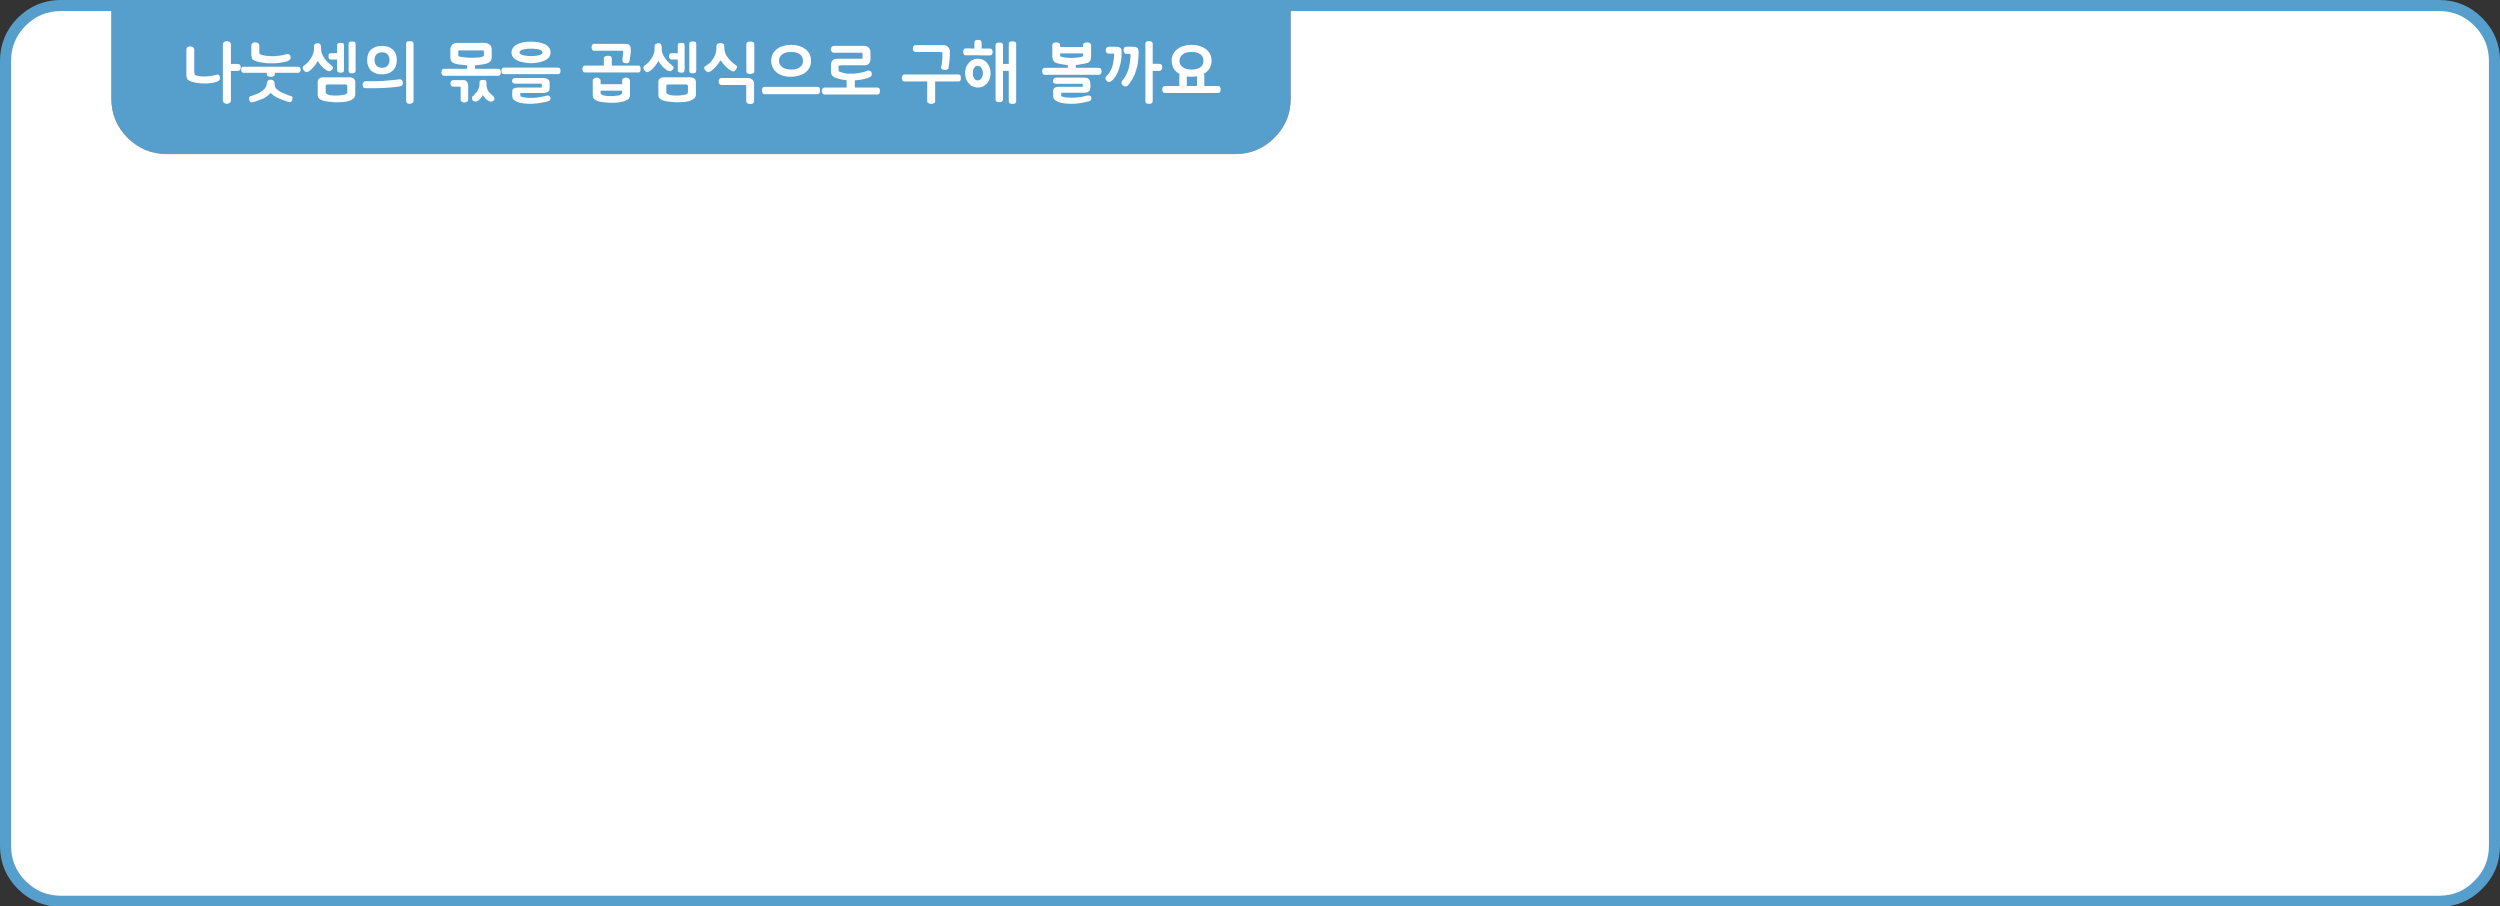
<svg xmlns="http://www.w3.org/2000/svg" version="1.1" xmlns:xlink="http://www.w3.org/1999/xlink" preserveAspectRatio="none" x="0px" y="0px" width="1128px" height="409px" viewBox="0 0 1128 409">
<rect x="0" y="0" width="1128" height="409" fill="#333333" stroke="none"/>
<defs>
<g id="Layer0_0_FILL">
<path fill="#569ECC" stroke="none" d="
M 582.35 44.5
L 582.35 2.5 50.25 2.5 50.25 44.5
Q 50.25 54.85 57.55 62.15 64.9 69.5 75.25 69.5
L 557.35 69.5
Q 567.75 69.5 575 62.15 582.35 54.9 582.35 44.5 Z"/>

<path fill="#FFFFFF" stroke="none" d="
M 1125.5 27.5
Q 1125.5 17.15 1118.15 9.8 1110.85 2.5 1100.5 2.5
L 582.35 2.5 582.35 44.5
Q 582.35 54.9 575 62.15 567.75 69.5 557.35 69.5
L 75.25 69.5
Q 64.9 69.5 57.55 62.15 50.25 54.85 50.25 44.5
L 50.25 2.5 27.5 2.5
Q 17.2 2.5 9.8 9.8 2.5 17.2 2.5 27.5
L 2.5 381.65
Q 2.5 392 9.8 399.3 17.15 406.65 27.5 406.65
L 1100.5 406.65
Q 1110.9 406.65 1118.15 399.3 1125.5 392.05 1125.5 381.65
L 1125.5 27.5 Z"/>
</g>

<g id="Layer0_1_FILL">
<path fill="#FFFFFF" stroke="none" d="
M 530.1 23.25
Q 529.65 23.8 529.3 24.45 528.95 25.15 528.8 25.9 528.65 26.6 528.65 27.45 528.65 28.1 528.75 28.75 528.9 29.35 529.15 29.95 529.35 30.55 529.7 31.1 530 31.65 530.5 32.1 530.9 32.5 531.35 32.85 531.8 33.2 532.3 33.45 532.2 33.6 532.15 33.8 532.1 34 532.1 34.2
L 532.1 38.8 525.8 38.8
Q 525.4 38.8 525.1 38.9 524.85 39.05 524.7 39.25 524.55 39.5 524.5 39.8 524.4 40.1 524.4 40.4 524.4 40.75 524.5 41 524.55 41.25 524.7 41.5 524.85 41.75 525.1 41.85 525.4 41.95 525.8 41.95
L 549.35 41.95
Q 549.85 41.95 550.1 41.85 550.4 41.75 550.5 41.5 550.65 41.25 550.7 41 550.75 40.75 550.75 40.4 550.75 40.1 550.7 39.8 550.65 39.5 550.5 39.25 550.4 39.05 550.1 38.9 549.85 38.8 549.35 38.8
L 543.4 38.8 543.4 34.2
Q 543.4 33.9 543.3 33.65 543.25 33.45 543.1 33.3 543.35 33.15 543.6 33 543.9 32.85 544.15 32.65 545.4 31.7 546 30.4 546.65 29.1 546.65 27.45 546.65 25.8 546 24.45 545.7 23.8 545.2 23.25 544.75 22.65 544.15 22.2 543.55 21.75 542.8 21.35 542.05 21 541.25 20.75 540.4 20.5 539.5 20.35 538.6 20.25 537.65 20.25 536.6 20.25 535.7 20.35 534.8 20.5 534 20.75 533.15 21 532.45 21.35 531.75 21.75 531.15 22.2 530.55 22.65 530.1 23.25
M 533.65 24.5
Q 534.35 24 535.35 23.7 536.35 23.45 537.65 23.45 538.95 23.45 539.95 23.7 540.95 24 541.65 24.5 542.35 25.1 542.7 25.8 543 26.55 543 27.45 543 29.3 541.65 30.3 540.95 30.85 539.95 31.1 538.95 31.4 537.65 31.4 536.35 31.4 535.35 31.1 534.35 30.85 533.65 30.3 532.2 29.3 532.2 27.45 532.2 26.55 532.55 25.8 532.9 25.1 533.65 24.5
M 537.1 34.6
Q 537.35 34.65 537.7 34.65 538.2 34.6 538.7 34.55 539.2 34.5 539.65 34.45 539.75 34.45 539.85 34.45 539.95 34.4 540.1 34.4
L 540.1 38.8 535.5 38.8 535.5 34.5
Q 536.05 34.6 536.55 34.6 536.8 34.6 537.1 34.6
M 499.7 24.1
Q 499.9 24.2 500.2 24.2
L 502.65 24.2
Q 502.65 24.3 502.65 24.4 502.65 24.45 502.7 24.5 502.7 24.6 502.7 24.7 502.7 24.75 502.7 24.8 502.7 24.95 502.7 25.05 502.7 25.1 502.7 25.2 502.65 25.3 502.65 25.45 502.65 25.55 502.65 25.65 502.55 26.3 502.5 26.9 502.4 27.55 502.3 28.15 502.2 28.8 502.05 29.4 501.9 30 501.7 30.6 501.5 31.1 501.2 31.65 500.95 32.15 500.65 32.6 500.35 33.1 500 33.55 499.65 34 499.25 34.35 498.8 34.8 498.8 35.35 498.8 35.65 498.9 35.9 499 36.15 499.25 36.35 499.35 36.55 499.5 36.65 499.65 36.8 499.75 36.85 499.9 36.9 500.05 36.9 500.25 36.95 500.4 36.95 500.6 36.95 500.8 36.9 500.95 36.9 501.1 36.8 501.8 36.3 502.4 35.7 503 35 503.5 34.2 504 33.35 504.35 32.5 504.75 31.6 505 30.65 505.3 29.7 505.55 28.75 505.75 27.8 505.9 26.85 505.95 25.9 506.05 25.05 506.1 24.2 506.1 23.4 506.1 22.85 506 22.4 505.9 22 505.65 21.7 505.45 21.55 505.25 21.45 505.05 21.35 504.75 21.25 504.45 21.2 504.1 21.15 503.75 21.1 503.3 21.1
L 500.2 21.1
Q 499.9 21.1 499.65 21.25 499.4 21.35 499.25 21.6 499.05 21.85 499 22.1 498.9 22.4 498.9 22.75 498.9 23.05 499 23.3 499.1 23.55 499.25 23.75 499.45 24 499.7 24.1
M 520.1 19.85
Q 520.1 19.45 519.95 19.2 519.85 18.95 519.6 18.8 519.35 18.7 519.05 18.6 518.75 18.55 518.4 18.55 518 18.55 517.75 18.6 517.45 18.7 517.25 18.8 517.05 18.95 516.9 19.2 516.8 19.45 516.8 19.85
L 516.8 45.6
Q 516.8 45.95 516.9 46.2 517.05 46.45 517.25 46.6 517.45 46.7 517.75 46.8 518 46.85 518.4 46.85 518.75 46.85 519.05 46.8 519.35 46.7 519.6 46.6 519.85 46.45 519.95 46.2 520.1 45.95 520.1 45.6
L 520.1 32 523 32
Q 523.35 32 523.65 31.85 523.9 31.75 524.1 31.5 524.25 31.25 524.35 30.95 524.45 30.7 524.45 30.35 524.45 30.05 524.35 29.75 524.25 29.5 524.1 29.25 523.75 28.8 523 28.8
L 520.1 28.8 520.1 19.85
M 508.2 21.1
Q 507.85 21.1 507.6 21.2 507.4 21.3 507.25 21.55 507.1 21.8 507.05 22.05 506.95 22.35 506.95 22.6 506.95 22.9 507 23.2 507.1 23.5 507.25 23.75 507.45 24.3 508.2 24.3
L 510.05 24.3
Q 510.1 24.75 510.1 25.15 510.1 25.3 510.1 25.35 510.1 25.4 510.1 25.5 510.1 25.55 510.1 25.65 510.1 25.7 510.1 25.75 510 26.5 509.9 27.3 509.85 28.05 509.7 28.8 509.6 29.55 509.4 30.25 509.25 31 509.05 31.65 508.75 32.4 508.45 33.05 508.15 33.75 507.85 34.35 507.5 34.95 507.1 35.5 506.7 36.05 506.25 36.55 506.15 36.75 506.1 36.9 506.05 37.05 506.05 37.25 506.05 37.65 506.2 38 506.35 38.3 506.65 38.55 507 38.8 507.3 38.9 507.65 39 508 39 508.25 39 508.45 38.9 508.65 38.85 508.8 38.6 509.45 37.95 510 37.15 510.55 36.4 511.05 35.5 511.5 34.65 511.9 33.75 512.3 32.85 512.55 31.85 512.9 30.85 513.15 29.85 513.35 28.8 513.5 27.75 513.6 26.75 513.65 25.7 513.75 24.65 513.75 23.6 513.75 23.3 513.7 23.05 513.7 22.8 513.65 22.55 513.6 22.3 513.5 22.1 513.4 21.9 513.3 21.75 513.15 21.6 512.95 21.45 512.7 21.35 512.45 21.25 512.15 21.2 511.75 21.15 511.4 21.1 510.9 21.1
L 508.2 21.1
M 490 35.1
Q 489.6 35 489 35
L 476.6 35
Q 476.25 35 475.95 35.15 475.7 35.25 475.55 35.45 475.3 35.65 475.2 35.95 475.1 36.2 475.1 36.55 475.1 37.2 475.45 37.5 475.85 37.8 476.6 37.8
L 488.4 37.8
Q 488.5 37.95 488.55 38.1 488.55 38.2 488.55 38.35
L 488.55 38.6
Q 488.55 38.8 488.55 38.95 488.5 39.05 488.4 39.15
L 477.75 39.15
Q 477.15 39.15 476.7 39.25 476.25 39.4 475.9 39.6 475.55 39.8 475.35 40.2 475.15 40.6 475.15 41.15
L 475.15 41.35
Q 475.15 41.65 475.15 41.9 475.15 42.15 475.2 42.35 475.2 42.6 475.2 42.85 475.2 43.1 475.2 43.35 475.2 43.9 475.4 44.35 475.65 44.8 476.05 45.15 476.45 45.5 476.95 45.75 477.45 46 478.1 46.2 478.7 46.35 479.35 46.5 480 46.6 480.75 46.7 481.45 46.75 482.1 46.8 482.75 46.85 483.35 46.85 484.95 46.85 486.4 46.65 487.1 46.55 487.75 46.45 488.35 46.35 488.95 46.25 490.2 46 491.35 45.7 491.85 45.6 492.15 45.2 492.3 44.95 492.4 44.75 492.45 44.5 492.45 44.3 492.45 43.75 492.1 43.4 491.95 43.25 491.7 43.15 491.45 43.1 491.15 43.1 490.95 43.1 490.8 43.1 490.6 43.1 490.35 43.15 489.9 43.3 489.4 43.4 488.85 43.5 488.35 43.65 487.85 43.7 487.3 43.8 486.8 43.9 486.15 43.95 485.55 44.05 484.85 44.05 484.2 44.1 483.45 44.1 482.9 44.1 482.3 44.05 481.75 44.05 481.15 44 479.9 43.8 478.9 43.45 478.85 43.3 478.8 43.1 478.8 42.9 478.8 42.65
L 478.8 42.5
Q 478.8 42.4 478.8 42.35 478.8 42.25 478.8 42.15 478.8 42.1 478.85 42 478.85 41.95 478.9 41.85
L 489 41.85
Q 489.35 41.85 489.65 41.85 489.9 41.8 490.2 41.75 490.4 41.7 490.65 41.6 490.9 41.5 491.15 41.35 491.3 41.25 491.45 41.05 491.6 40.9 491.75 40.65 491.85 40.4 491.9 40.1 491.95 39.8 491.95 39.45
L 492.05 39.45
Q 492.05 38.35 491.95 37.5 491.9 37.05 491.8 36.7 491.7 36.4 491.55 36.1 491.3 35.6 490.75 35.3 490.45 35.15 490 35.1
M 491.05 19.2
Q 490.9 19.15 490.7 19.15 490.55 19.1 490.4 19.1 490.15 19.1 489.9 19.2 489.6 19.25 489.3 19.35 489 19.5 488.85 19.75 488.7 20 488.7 20.35
L 488.7 21.25 478.35 21.25 478.35 20.35
Q 478.35 20.2 478.3 20.05 478.25 19.9 478.15 19.75 478.05 19.65 477.95 19.55 477.85 19.45 477.7 19.35 477.5 19.25 477.15 19.2 477 19.15 476.85 19.15 476.65 19.1 476.55 19.1 476.25 19.1 476 19.2 475.7 19.25 475.4 19.35 475.1 19.5 474.95 19.75 474.8 20 474.8 20.35
L 474.8 25.05
Q 474.8 25.9 474.95 26.5 475.1 27.1 475.4 27.45 475.65 27.85 476.05 28.15 476.4 28.4 476.85 28.5 477.7 28.75 478.55 28.9 479.35 29.05 480.15 29.15 480.6 29.25 481 29.3 481.4 29.3 481.8 29.3
L 481.8 30.6 471.45 30.6
Q 471.15 30.6 470.9 30.75 470.65 30.85 470.5 31.05 470.35 31.3 470.3 31.6 470.2 31.9 470.2 32.2 470.2 32.5 470.3 32.8 470.35 33.05 470.5 33.25 470.65 33.5 470.9 33.65 471.15 33.75 471.45 33.75
L 495.65 33.75
Q 496.05 33.75 496.3 33.65 496.55 33.5 496.75 33.25 496.85 33.05 496.95 32.8 497.05 32.5 497.05 32.2 497.05 31.9 496.95 31.6 496.85 31.3 496.75 31.05 496.4 30.6 495.65 30.6
L 485.4 30.6 485.4 29.3
Q 485.8 29.3 486.2 29.25 486.55 29.2 487 29.1 487.85 29 488.65 28.85 489.5 28.7 490.25 28.5 490.7 28.45 491.1 28.2 491.5 27.95 491.75 27.6 492.3 26.85 492.3 25.4
L 492.3 20.35
Q 492.3 20.2 492.2 20.05 492.15 19.9 492.1 19.75 491.95 19.65 491.85 19.55 491.75 19.45 491.6 19.35 491.35 19.25 491.05 19.2
M 488.7 25.3
L 488.6 25.4
Q 488.5 25.45 488.35 25.5 488 25.7 487.45 25.75 487.1 25.85 486.65 25.9 486.25 26 485.8 26 485.3 26.1 484.7 26.1 484.05 26.15 483.35 26.15 482.75 26.15 482.2 26.1 481.6 26.1 480.95 26 480.3 25.9 479.7 25.8 479.05 25.7 478.45 25.5 478.4 25.4 478.4 25.35 478.4 25.25 478.4 25.15 478.4 25.05 478.35 25 478.35 24.9 478.35 24.8
L 478.35 24.1 488.7 24.1 488.7 25.3
M 446.55 30.5
Q 446.35 29.95 446.05 29.4 445.75 28.9 445.35 28.4 445 27.95 444.55 27.6 444.1 27.25 443.6 27 443.05 26.75 442.45 26.6 441.85 26.5 441.2 26.5 440.6 26.5 440 26.6 439.4 26.75 438.9 27 438.35 27.25 437.9 27.6 437.45 27.95 437.15 28.35 436.3 29.25 435.85 30.45 435.65 31.05 435.55 31.7 435.45 32.35 435.45 33.05 435.45 33.75 435.55 34.35 435.65 34.95 435.85 35.55 436.05 36.15 436.4 36.7 436.7 37.2 437.15 37.6 437.45 38.05 437.9 38.4 438.35 38.75 438.9 39 439.4 39.25 440 39.35 440.6 39.5 441.2 39.5 441.85 39.5 442.45 39.35 443.05 39.25 443.6 39 444.1 38.75 444.55 38.35 445 38 445.35 37.55 445.75 37.15 446.05 36.65 446.35 36.1 446.55 35.55 446.75 34.95 446.85 34.35 446.95 33.75 446.95 33.05 446.95 32.35 446.85 31.7 446.75 31.1 446.55 30.5
M 442.5 30.25
Q 442.65 30.45 442.8 30.65 442.95 30.9 443.05 31.2 443.2 31.45 443.3 31.75 443.4 32.05 443.45 32.4 443.5 32.7 443.5 33.05 443.5 33.4 443.45 33.7 443.4 34 443.3 34.25 443.2 34.6 443.05 34.85 442.95 35.1 442.8 35.3 442.65 35.55 442.5 35.7 442.35 35.9 442.1 36 441.65 36.3 441.2 36.3 440.65 36.3 440.25 36.05 439.8 35.8 439.55 35.3 439.2 34.85 439.05 34.3 438.95 33.75 438.95 33.05 438.95 32.35 439.05 31.75 439.2 31.15 439.55 30.65 439.8 30.15 440.25 29.9 440.65 29.7 441.2 29.7 441.65 29.7 442.1 29.95 442.35 30.1 442.5 30.25
M 447.6 22.35
Q 447.3 21.9 446.5 21.9
L 442.9 21.9 442.9 19.35
Q 442.9 18.9 442.75 18.65 442.65 18.35 442.4 18.2 442.15 18.15 441.9 18.05 441.6 18 441.3 18 440.9 18 440.65 18.05 440.35 18.15 440.15 18.2 439.9 18.35 439.8 18.65 439.65 18.9 439.65 19.35
L 439.65 21.9
Q 439.2 21.9 438.7 21.9 438.2 21.9 437.7 21.85 436.7 21.85 435.8 21.85 435.05 21.85 434.85 22.3 434.7 22.5 434.65 22.8 434.6 23.1 434.6 23.45 434.6 23.75 434.65 24 434.7 24.25 434.85 24.5 434.95 24.75 435.2 24.85 435.45 24.95 435.8 24.95 438.45 24.95 441.1 24.95 442.45 25 443.75 25 445.05 25 446.35 25
L 446.5 25
Q 446.9 25 447.2 24.9 447.45 24.75 447.65 24.5 447.75 24.25 447.85 24 447.9 23.75 447.9 23.45 447.9 23.1 447.8 22.85 447.75 22.55 447.6 22.35
M 450.3 19.25
Q 449.95 19.3 449.7 19.4 449.45 19.5 449.35 19.8 449.2 20.05 449.2 20.4
L 449.2 44.8
Q 449.2 45.2 449.35 45.45 449.45 45.7 449.7 45.85 449.95 45.95 450.3 46.05 450.6 46.1 451 46.1 451.25 46.1 451.55 46.05 451.8 45.95 452.05 45.85 452.3 45.7 452.4 45.45 452.55 45.2 452.55 44.8
L 452.55 32 455.15 32 455.15 45.65
Q 455.15 46 455.25 46.25 455.4 46.55 455.65 46.65 455.85 46.8 456.15 46.85 456.45 46.9 456.75 46.9 457.1 46.9 457.45 46.85 457.75 46.8 458 46.65 458.25 46.55 458.35 46.25 458.5 46 458.5 45.65
L 458.5 19.85
Q 458.5 19.5 458.35 19.25 458.25 19 458 18.85 457.75 18.75 457.45 18.7 457.1 18.65 456.75 18.65 456.45 18.65 456.15 18.7 455.85 18.75 455.65 18.85 455.4 19 455.25 19.25 455.15 19.5 455.15 19.85
L 455.15 28.85 452.55 28.85 452.55 20.4
Q 452.55 20.05 452.4 19.8 452.3 19.5 452.05 19.4 451.8 19.3 451.55 19.25 451.25 19.2 451 19.2 450.6 19.2 450.3 19.25
M 406.9 35.15
Q 406.9 35.5 407 35.8 407.05 36.05 407.2 36.3 407.35 36.55 407.6 36.65 407.85 36.75 408.15 36.75
L 418.35 36.75 418.35 45.6
Q 418.35 45.95 418.5 46.2 418.6 46.45 418.9 46.55 419.2 46.7 419.55 46.8 419.85 46.85 420.25 46.85 420.8 46.85 421.4 46.55 421.7 46.45 421.85 46.2 421.95 45.95 421.95 45.6
L 421.95 36.75 432.35 36.75
Q 432.75 36.75 433 36.65 433.25 36.55 433.35 36.3 433.45 36.05 433.5 35.8 433.55 35.5 433.55 35.15 433.55 34.9 433.5 34.6 433.45 34.35 433.35 34.1 433.25 33.85 433 33.75 432.75 33.6 432.35 33.6
L 408.15 33.6
Q 407.85 33.6 407.6 33.75 407.35 33.85 407.2 34.1 407.05 34.35 407 34.6 406.9 34.9 406.9 35.15
M 428.6 23.35
L 428.6 22.95
Q 428.5 21.9 427.65 21.05 427.25 20.7 426.7 20.5 426.2 20.35 425.55 20.35
L 413.05 20.35
Q 412.75 20.35 412.55 20.5 412.3 20.6 412.2 20.8 412 21.05 411.95 21.3 411.85 21.55 411.85 21.9 411.85 22.6 412.15 22.95 412.45 23.35 413.05 23.45
L 423.85 23.45
Q 424.2 23.45 424.5 23.5 424.85 23.5 425.2 23.6 425.2 24.15 425.2 24.6 425.2 25.05 425.2 25.4 425.2 25.8 425.2 26.15 425.15 26.5 425.15 26.85 425.05 27.6 425 28.3 424.9 28.7 424.85 29.2 424.75 29.65 424.65 30.25
L 424.65 30.45
Q 424.65 30.75 424.75 30.95 424.9 31.15 425.15 31.3 425.4 31.45 425.75 31.5 426.1 31.55 426.55 31.55 426.75 31.55 426.95 31.5 427.2 31.45 427.4 31.35 427.65 31.25 427.8 31.1 427.9 30.85 428 30.6 428.05 30 428.1 29.45 428.2 28.9 428.25 28.5 428.4 27.6 428.45 26.85 428.5 26.5 428.5 26.1 428.5 25.7 428.55 25.3 428.55 24.9 428.55 24.4 428.55 23.9 428.6 23.35
M 389.1 23.8
Q 389.15 24.1 389.15 24.35 389.2 24.65 389.2 24.9
L 389.2 25.4
Q 389.2 25.7 389.15 25.95 389.15 26.25 389.1 26.5
L 377.55 26.5
Q 377 26.5 376.55 26.65 376.1 26.85 375.7 27.2 375.35 27.55 375.15 28 374.95 28.5 374.95 29.05
L 374.95 32.1
Q 374.95 32.75 375.1 33.3 375.25 33.8 375.6 34.2 376.25 34.95 377.7 35.35 378.55 35.6 379.4 35.8 380.3 36 381.15 36.05 381.4 36.1 381.6 36.15 381.8 36.15 382.05 36.15 382 36.25 382 36.3 382 36.4 382 36.5
L 382 39.5 372.05 39.5
Q 371.5 39.5 371.15 39.95 370.95 40.2 370.85 40.5 370.75 40.75 370.75 41.1 370.75 41.4 370.85 41.65 370.95 41.95 371.15 42.15 371.3 42.4 371.55 42.5 371.75 42.65 372.05 42.65
L 395.75 42.65
Q 396.1 42.65 396.35 42.5 396.65 42.4 396.8 42.15 397.05 41.7 397.05 41.1 397.05 40.75 397 40.5 396.9 40.2 396.8 39.95 396.65 39.75 396.35 39.65 396.1 39.5 395.75 39.5
L 385.7 39.5 385.7 36.25
Q 386.15 36.25 386.55 36.2 386.95 36.15 387.35 36.1 388.05 36.05 388.6 35.95 389.2 35.85 389.65 35.7 390.2 35.6 390.7 35.45 391.25 35.3 391.7 35.15 392.15 35 392.45 34.8 392.75 34.65 393 34.45 393.15 34.25 393.25 34.05 393.35 33.8 393.35 33.5 393.35 33.1 393.25 32.8 393.15 32.5 393 32.3 392.75 32.1 392.5 32 392.2 31.85 391.9 31.85 391.75 31.85 391.6 31.9 391.4 31.95 391.15 32 390.15 32.4 389 32.65 388.45 32.8 387.85 32.9 387.3 33 386.65 33.05 386 33.2 385.3 33.25 384.65 33.3 383.95 33.25 383.25 33.3 382.6 33.25 381.9 33.15 381.25 33.05 380.55 32.95 379.95 32.75 379.25 32.55 378.65 32.3 378.5 32.15 378.45 32 378.4 31.85 378.4 31.65 378.35 31.5 378.35 31.35 378.35 31.2 378.35 31
L 378.35 29.65
Q 378.55 29.6 378.75 29.55 378.95 29.55 379.1 29.5 379.3 29.5 379.45 29.5 379.7 29.45 379.95 29.45
L 390.1 29.45
Q 390.65 29.45 391.1 29.3 391.55 29.15 391.95 28.8 392.3 28.45 392.5 28 392.75 27.6 392.75 27
L 392.75 23.4
Q 392.75 23.1 392.7 22.85 392.65 22.6 392.55 22.35 392.45 22.15 392.3 21.9 392.15 21.7 391.9 21.5 391.8 21.3 391.55 21.15 391.35 21.05 391.1 20.95 390.85 20.8 390.6 20.75 390.35 20.7 390.1 20.7
L 376.35 20.7
Q 375.65 20.7 375.3 21.15 375.05 21.4 374.95 21.7 374.85 22 374.85 22.3 374.85 22.6 374.95 22.85 375.05 23.1 375.3 23.35 375.65 23.8 376.35 23.8
L 389.1 23.8
M 368.7 42.5
Q 369.5 42.5 369.8 41.95 369.85 41.7 369.95 41.45 370 41.15 370 40.85 370 40.5 369.95 40.25 369.85 39.95 369.8 39.65 369.65 39.45 369.4 39.3 369.1 39.2 368.7 39.2
L 345.05 39.2
Q 344.7 39.2 344.45 39.3 344.2 39.45 344.05 39.65 343.8 40.2 343.8 40.85 343.8 41.15 343.85 41.45 343.9 41.7 344.05 41.95 344.3 42.5 345.05 42.5
L 368.7 42.5
M 365.3 24.45
Q 365 23.8 364.5 23.25 364.05 22.65 363.45 22.2 362.85 21.75 362.1 21.35 361.35 21 360.55 20.75 359.7 20.5 358.8 20.35 357.9 20.25 356.95 20.25 355.9 20.25 355 20.35 354.1 20.5 353.3 20.75 352.45 21 351.75 21.35 351.05 21.75 350.45 22.2 349.85 22.65 349.4 23.25 348.95 23.8 348.6 24.45 348.25 25.15 348.1 25.9 347.95 26.6 347.95 27.45 347.95 28.1 348.05 28.75 348.2 29.35 348.45 29.95 348.65 30.55 349 31.1 349.3 31.65 349.8 32.1 350.25 32.55 350.8 33 351.35 33.4 352 33.65 352.65 34 353.3 34.2 354 34.4 354.75 34.5 355.05 34.5 355.3 34.55 355.6 34.6 355.85 34.6 356.1 34.6 356.4 34.6 356.65 34.65 357 34.65 357.5 34.6 358 34.55 358.5 34.5 358.95 34.45 359.35 34.4 359.8 34.3 360.2 34.2 360.65 34.05 361 33.95 361.35 33.8 361.7 33.65 362.05 33.5 362.35 33.35 362.75 33.15 363.1 32.9 363.45 32.65 364.7 31.7 365.3 30.4 365.95 29.1 365.95 27.45 365.95 25.8 365.3 24.45
M 354.65 23.7
Q 355.65 23.45 356.95 23.45 358.25 23.45 359.25 23.7 360.25 24 360.95 24.5 361.65 25.1 362 25.8 362.3 26.55 362.3 27.45 362.3 29.3 360.95 30.3 360.25 30.85 359.25 31.1 358.25 31.4 356.95 31.4 355.65 31.4 354.65 31.1 353.65 30.85 352.95 30.3 351.5 29.3 351.5 27.45 351.5 26.55 351.85 25.8 352.2 25.1 352.95 24.5 353.65 24 354.65 23.7
M 338.5 35.4
Q 338 35.2 337.4 35.2
L 325.6 35.2
Q 325.25 35.2 325 35.3 324.8 35.45 324.6 35.65 324.25 36.1 324.25 36.8 324.25 37.1 324.35 37.35 324.45 37.6 324.6 37.85 324.8 38.1 325 38.2 325.25 38.35 325.6 38.35
L 335.15 38.35
Q 335.55 38.35 335.95 38.35 336.35 38.4 336.7 38.45
L 336.7 45.65
Q 336.7 45.95 336.85 46.2 337 46.45 337.3 46.65 337.55 46.8 337.85 46.85 338.15 46.95 338.5 46.95 338.65 46.95 338.8 46.95 338.95 46.95 339.1 46.9 339.35 46.8 339.75 46.65 339.85 46.55 339.95 46.45 340.05 46.35 340.15 46.2 340.2 46.1 340.25 45.95 340.25 45.8 340.25 45.65
L 340.25 37.85
Q 340.25 37.25 340.05 36.75 339.85 36.25 339.45 35.9 339 35.55 338.5 35.4
M 340.35 20.1
Q 340.35 19.7 340.2 19.4 340.05 19.15 339.75 19 339.45 18.85 339.15 18.8 338.85 18.75 338.5 18.75 337.75 18.75 337.25 19 337 19.15 336.9 19.4 336.75 19.7 336.75 20.1
L 336.75 32.1
Q 336.75 32.5 336.9 32.75 337 33 337.25 33.1 337.75 33.4 338.5 33.4 338.85 33.4 339.15 33.3 339.45 33.25 339.75 33.1 340.05 33 340.2 32.75 340.35 32.5 340.35 32.1
L 340.35 20.1
M 326.8 21.4
Q 326.8 21.05 326.8 20.8 326.75 20.55 326.65 20.35 326.6 20.15 326.55 20 326.45 19.85 326.35 19.75 326.2 19.65 326 19.6 325.8 19.5 325.6 19.5 325.35 19.45 325.1 19.45 324.95 19.45 324.8 19.5 324.65 19.5 324.5 19.5 324.3 19.55 324.15 19.6 324 19.65 323.9 19.7 323.8 19.8 323.65 19.85 323.5 19.95 323.45 20.1 323.35 20.2 323.3 20.35 323.25 20.5 323.25 20.7
L 323.25 22
Q 323.2 22.55 323.1 23.1 323.05 23.65 322.9 24.15 322.7 24.7 322.45 25.25 322.2 25.75 321.9 26.25 321.6 26.8 321.25 27.25 320.9 27.7 320.5 28.15 320.05 28.6 319.55 28.95 319.1 29.35 318.55 29.65
L 318.4 29.7
Q 318.2 29.8 318.05 29.9 317.95 30 317.9 30.1 317.8 30.2 317.75 30.35 317.75 30.45 317.75 30.6 317.75 30.95 317.9 31.3 318 31.5 318.15 31.65 318.25 31.8 318.45 31.95 318.55 32.05 318.7 32.2 318.85 32.3 319 32.35 319.3 32.55 319.65 32.55 319.7 32.55 319.8 32.55 319.9 32.5 320 32.45 320.1 32.45 320.15 32.4 320.25 32.4 320.3 32.3
L 320.35 32.3
Q 321.05 31.9 321.7 31.35 322.4 30.8 323 30.05 323.55 29.4 324.1 28.65 324.65 27.95 325.15 27.2 325.6 27.95 326.2 28.65 326.75 29.3 327.35 29.95 328 30.6 328.7 31.15 329.45 31.7 330.3 32.15 330.4 32.2 330.5 32.2 330.6 32.25 330.75 32.25 330.9 32.25 331.05 32.2 331.25 32.15 331.4 32.05 331.65 31.85 331.95 31.5 332.05 31.35 332.2 31.2 332.3 31 332.35 30.85 332.45 30.65 332.5 30.5 332.55 30.3 332.55 30.1 332.55 29.95 332.5 29.85 332.45 29.75 332.35 29.7 332.3 29.65 332.15 29.55 332 29.45 331.8 29.25 331.4 29 331 28.65 330.55 28.3 330.15 27.9 329.7 27.55 329.3 27.1 328.9 26.7 328.6 26.25 328.2 25.75 327.9 25.3 327.6 24.8 327.35 24.25 327.15 23.75 327 23.2 326.9 22.65 326.85 22.15
L 326.85 22.05
Q 326.85 21.7 326.8 21.4
M 297.75 35.45
Q 297.35 35.75 297.2 36.15 297.05 36.6 297.05 37.15
L 297.05 42.65
Q 297.05 43.25 297.2 43.7 297.35 44.2 297.75 44.5 298.05 44.8 298.55 45.05 299 45.3 299.65 45.45 299.85 45.5 300.35 45.65 300.65 45.7 301 45.75 301.35 45.8 301.8 45.85 302.2 45.9 302.65 45.95 303.1 46 303.65 46.05 304.15 46.1 304.7 46.15 305.25 46.15 305.85 46.15 306.9 46.15 308.35 46.05 309 46 309.7 45.9 310.35 45.75 311 45.6 311.6 45.4 312.15 45.15 312.65 44.85 313.1 44.5 313.55 44.15 313.75 43.7 314 43.25 314 42.65
L 314 37.15
Q 314 36.6 313.8 36.15 313.65 35.75 313.3 35.45 312.95 35.15 312.5 35.05 312 34.9 311.45 34.9
L 299.55 34.9
Q 298.35 34.9 297.75 35.45
M 300.9 38.25
Q 301 38.2 301.15 38.15 301.3 38.1 301.55 38.1
L 309.45 38.1
Q 309.65 38.1 309.8 38.15 310 38.2 310.1 38.25 310.25 38.35 310.3 38.5 310.4 38.65 310.4 38.85
L 310.4 41.7
Q 310.4 41.85 310.3 42 310.2 42.15 310.05 42.3 309.8 42.4 309.7 42.5 309.5 42.6 309.45 42.65 309.15 42.7 308.85 42.75 308.55 42.85 308.2 42.9 307.95 42.95 307.6 42.95 307.25 43 306.9 43.05 306.45 43.1 306.1 43.1 305.7 43.1 305.3 43.1 305 43.1 304.65 43.1 304.3 43.1 303.95 43.1 303.55 43.05 303.15 43 302.8 42.95 302.4 42.9 302.05 42.8 301.75 42.7 301.45 42.6 301.2 42.45 300.95 42.3 300.8 42.1 300.65 41.95 300.65 41.7
L 300.65 38.85
Q 300.65 38.65 300.7 38.5 300.75 38.35 300.9 38.25
M 297.5 19.55
Q 297.3 19.5 297 19.5 296.7 19.5 296.45 19.6 296.15 19.7 295.9 19.8 295.65 20 295.5 20.25 295.35 20.5 295.35 20.85
L 295.35 22.2
Q 295.35 22.65 295.3 23.1 295.2 23.6 295.05 24.1 294.85 24.55 294.65 25.05 294.4 25.55 294.15 26.05 293.85 26.55 293.45 27.05 293.1 27.55 292.7 28 291.85 29 290.7 29.7 290.5 29.9 290.35 30.15 290.25 30.35 290.3 30.6 290.3 30.75 290.35 30.95 290.4 31.1 290.5 31.3 290.6 31.5 290.7 31.65 290.8 31.8 290.9 31.95 291.05 32.1 291.2 32.2 291.35 32.3 291.5 32.4 291.65 32.45 291.75 32.5 291.85 32.55 291.95 32.55 292.25 32.55 292.6 32.4 293 32.25 293.4 31.95 294.1 31.4 294.85 30.6 295.2 30.2 295.55 29.8 295.9 29.35 296.2 28.9 296.5 28.55 296.7 28.15 296.9 27.75 297.05 27.45 297.6 28.5 298.65 29.7 299.65 30.9 301.2 31.85 301.55 31.95 301.7 32 301.8 32.05 301.9 32.1 302 32.15 302.1 32.15 302.25 32.15 302.45 32.1 302.6 32.05 302.8 32 303 31.95 303.1 31.8 303.25 31.7 303.35 31.55 303.45 31.45 303.55 31.35 303.65 31.2 303.75 31.05 303.85 30.95 303.9 30.8 303.95 30.7 303.95 30.6 303.95 30.35 303.9 30.2 303.8 30.05 303.65 29.9 303.5 29.8 303.35 29.65 303.2 29.5 303 29.25 302.5 28.95 302.1 28.55 301.65 28.2 301.25 27.75 300.85 27.35 300.5 26.9 300.15 26.45 299.85 25.95 299.3 25.05 298.95 24.1 298.75 23.6 298.65 23.2 298.6 22.75 298.6 22.35 298.55 22 298.55 21.7 298.55 21.4 298.55 21.15 298.5 20.65 298.35 20.25 298.2 19.85 297.9 19.7 297.75 19.6 297.5 19.55
M 312.6 18.75
Q 312.25 18.75 311.95 18.75 311.65 18.8 311.45 18.9 311.2 19 311.1 19.3 311 19.55 311 19.95
L 311 31.85
Q 311 32.55 311.45 32.85 311.65 32.95 311.95 33.05 312.25 33.1 312.6 33.1 312.9 33.1 313.15 33.05 313.45 32.95 313.7 32.85 314.15 32.55 314.15 31.85
L 314.15 19.95
Q 314.15 19.55 314.05 19.3 313.9 19 313.7 18.9 313.45 18.8 313.15 18.75 312.9 18.75 312.6 18.75
M 305.8 20.7
L 305.8 24 303.15 24
Q 302.35 24 302.15 24.35 302 24.5 301.95 24.8 301.9 25.05 301.9 25.4 301.9 25.7 301.95 25.95 302 26.2 302.15 26.4 302.35 26.85 303.15 26.85
L 305.8 26.85 305.8 31.55
Q 305.8 31.95 305.9 32.2 306.05 32.45 306.3 32.55 306.55 32.7 306.85 32.75 307.15 32.8 307.45 32.8 307.8 32.8 308.1 32.75 308.35 32.7 308.55 32.55 308.7 32.45 308.8 32.2 308.9 31.95 308.9 31.55
L 308.9 20.7
Q 308.9 19.7 308.55 19.5 308.15 19.35 307.45 19.35 307.15 19.35 306.85 19.35 306.55 19.4 306.3 19.5 306.05 19.6 305.9 19.9 305.8 20.2 305.8 20.7
M 284.25 36.3
Q 284.25 36.15 284.2 36.05 284.15 35.9 284.05 35.8 283.95 35.7 283.8 35.6 283.7 35.5 283.65 35.35 283.5 35.3 283.35 35.2 283.2 35.15 283 35.1 282.8 35.05 282.65 35.05 282.5 35 282.45 35 282.1 35 281.85 35.1 281.55 35.2 281.3 35.35 281 35.55 280.85 35.8 280.7 36 280.7 36.3
L 280.7 38 271 38 271 36.3
Q 271 36.15 270.95 36.05 270.9 35.9 270.8 35.8 270.75 35.7 270.6 35.6 270.45 35.5 270.3 35.35 270.15 35.3 270.05 35.2 269.9 35.15 269.75 35.1 269.45 35 269.15 35 268.85 35 268.6 35.1 268.3 35.2 268.05 35.35 267.7 35.55 267.6 35.8 267.45 36 267.45 36.3
L 267.45 42.95
Q 267.45 43.5 267.6 43.95 267.75 44.4 268.1 44.7 268.45 45 268.9 45.25 269.4 45.5 270 45.7 270.05 45.7 270.25 45.75 270.45 45.8 270.75 45.9 271 45.95 271.35 46 271.7 46.05 272.2 46.1 272.9 46.2 273.95 46.3 274.45 46.35 275 46.35 275.55 46.4 276.2 46.4 276.8 46.4 277.5 46.35 278.15 46.3 278.85 46.25 279.5 46.15 280.2 46 280.9 45.9 281.55 45.7
L 281.6 45.7
Q 282.8 45.3 283.5 44.7 283.85 44.4 284.05 43.95 284.25 43.55 284.25 42.95
L 284.25 36.3
M 271 41.9
L 271 40.9 280.7 40.9 280.7 41.9
Q 280.7 42.3 280.35 42.5 280.15 42.65 280 42.75 279.85 42.85 279.75 42.9 279.45 43 279.15 43.05 278.85 43.1 278.55 43.15 278.2 43.2 277.85 43.2 277.5 43.25 277.15 43.3 276.75 43.3 276.35 43.35 275.95 43.35 275.5 43.35 275.2 43.35 274.9 43.35 274.6 43.35 274.2 43.35 273.85 43.3 273.45 43.25 273.05 43.2 272.65 43.1 272.35 43.05 272.05 42.95 271.75 42.8 271.5 42.65 271.25 42.55 271.1 42.35 271 42.15 271 41.9
M 289 30.55
Q 288.95 30.3 288.85 30.05 288.7 29.8 288.5 29.7 288.25 29.6 287.9 29.6
L 276.05 29.6 276.05 26.35
Q 276.05 26.05 275.9 25.8 275.75 25.55 275.5 25.4 274.95 25.15 274.35 25.15 273.6 25.15 273.05 25.4 272.75 25.55 272.6 25.8 272.45 26.05 272.45 26.35
L 272.45 29.6 263.9 29.6
Q 263.65 29.6 263.45 29.7 263.2 29.8 263.1 30.05 262.9 30.3 262.85 30.55 262.75 30.85 262.8 31.15 262.75 31.45 262.85 31.75 262.9 32 263.1 32.25 263.2 32.5 263.45 32.6 263.65 32.7 263.9 32.7
L 287.9 32.7
Q 288.25 32.7 288.5 32.6 288.7 32.5 288.85 32.25 288.95 32 289 31.75 289.05 31.45 289.05 31.15 289.05 30.85 289 30.55
M 284.6 22.2
Q 284.6 21.6 284.45 21.15 284.35 20.7 284.1 20.4 283.85 20.1 283.45 19.95 283 19.8 282.35 19.8
L 267.95 19.8
Q 267.7 19.85 267.5 19.95 267.35 20.05 267.2 20.25 266.9 20.7 266.9 21.35 266.9 22 267.2 22.4 267.35 22.65 267.5 22.75 267.7 22.85 267.95 22.9
L 281.1 22.9
Q 281.15 23 281.15 23.15 281.2 23.3 281.2 23.45 281.2 23.9 281.15 24.35 281.1 24.8 281.05 25.25 280.85 26.15 280.85 27.2 280.85 27.9 281.3 28.2 281.7 28.55 282.55 28.55 282.85 28.55 283.1 28.5 283.35 28.45 283.55 28.35 283.7 28.25 283.85 28.05 283.95 27.85 284.05 27.5 284.1 27 284.2 26.6 284.25 26.15 284.3 25.75 284.35 25.4 284.4 25.1 284.45 24.8 284.5 24.45 284.5 24.2 284.55 23.9 284.55 23.6 284.6 23.35 284.6 23.1 284.6 22.8 284.6 22.5 284.6 22.2
M 247.8 36.45
Q 247.55 36 247.15 35.7 246.7 35.45 246.25 35.3 245.75 35.2 245.2 35.2
L 232.55 35.2
Q 231.8 35.2 231.4 35.55 231.05 35.9 231.05 36.55 231.05 36.9 231.15 37.1 231.25 37.35 231.5 37.5 231.85 37.75 232.55 37.75
L 244.35 37.75
Q 244.4 37.95 244.45 38.1 244.45 38.2 244.45 38.3 244.5 38.4 244.5 38.5
L 244.5 38.75
Q 244.5 38.9 244.45 38.95 244.45 39.05 244.45 39.15 244.4 39.4 244.35 39.5
L 233.7 39.5
Q 233.15 39.5 232.7 39.6 232.2 39.7 231.85 39.85 231.5 40.05 231.3 40.4 231.1 40.8 231.1 41.35
L 231.1 43.4 231.15 43.4
Q 231.15 43.95 231.35 44.4 231.55 44.8 231.95 45.15 232.4 45.5 232.9 45.75 233.4 46 234 46.2 234.6 46.35 235.25 46.5 235.9 46.6 236.65 46.7 237.3 46.75 237.95 46.8 238.55 46.85 239.1 46.85 239.95 46.85 240.7 46.8 241.5 46.75 242.2 46.65 242.95 46.55 243.6 46.45 244.25 46.35 244.85 46.25 245.95 46 246.65 45.9 246.95 45.8 247.15 45.75
L 247.3 45.7
Q 247.55 45.65 247.75 45.55 247.95 45.4 248.1 45.25 248.25 45 248.35 44.8 248.4 44.6 248.4 44.4 248.4 43.85 248.05 43.5 247.9 43.3 247.65 43.2 247.4 43.1 247.15 43.1 246.95 43.1 246.7 43.15 246.5 43.2 246.3 43.25
L 246.15 43.25
Q 246 43.3 245.75 43.4 245.45 43.45 245.1 43.5 244.75 43.6 244.3 43.7 243.8 43.8 243.25 43.85 242.7 43.95 242.1 44.05 241.45 44.1 240.8 44.15 240.15 44.15 239.45 44.15 238.9 44.15 238.3 44.15 237.75 44.1 237.15 44.05 236.55 44 235.95 43.85 235.4 43.7 234.85 43.5 234.85 43.4 234.85 43.35 234.85 43.25 234.85 43.2 234.8 43.05 234.75 42.95 234.75 42.85 234.75 42.75
L 234.75 42.6
Q 234.75 42.4 234.75 42.25 234.8 42.1 234.85 41.95
L 245.2 41.95
Q 245.75 41.95 246.25 41.85 246.7 41.7 247.15 41.5 247.55 41.25 247.8 40.8 248 40.4 248 39.7
L 248 37.55
Q 248 36.9 247.8 36.45
M 252.65 30.9
Q 252.5 30.7 252.25 30.6 252 30.5 251.6 30.5
L 227.45 30.5
Q 226.75 30.5 226.45 30.9 226.3 31.1 226.25 31.35 226.2 31.6 226.2 31.95 226.2 32.55 226.45 33 226.75 33.45 227.45 33.45
L 251.6 33.45
Q 252 33.45 252.25 33.35 252.5 33.25 252.65 33 252.75 32.8 252.85 32.5 252.9 32.25 252.9 31.95 252.9 31.6 252.85 31.35 252.75 31.1 252.65 30.9
M 244.75 19.55
Q 244.05 19.3 243.2 19.1 242.4 18.95 241.5 18.9 240.6 18.8 239.6 18.8 238.55 18.8 237.65 18.9 236.75 18.95 235.95 19.1 235.15 19.3 234.45 19.55 233.8 19.75 233.2 20.05 232.6 20.35 232.2 20.75 231.75 21.15 231.45 21.6 230.8 22.5 230.8 23.65 230.8 24.25 230.95 24.75 231.1 25.25 231.45 25.7 231.75 26.15 232.2 26.5 232.65 26.9 233.25 27.2 233.8 27.5 234.5 27.75 235.25 27.95 236.05 28.1 236.85 28.3 237.75 28.4 238.7 28.5 239.7 28.55 241.7 28.45 243.35 28.1 244.1 27.95 244.8 27.7 245.45 27.45 246.1 27.15 246.6 26.85 247.05 26.5 247.5 26.15 247.8 25.7 248.1 25.25 248.25 24.75 248.4 24.25 248.4 23.65 248.4 23.05 248.25 22.55 248.1 22 247.8 21.6 247.5 21.15 247.05 20.75 246.6 20.35 246.05 20.05 245.45 19.75 244.75 19.55
M 244.8 23.65
Q 244.8 24.05 244.45 24.35 244.1 24.65 243.45 24.85 242.75 25.05 241.75 25.15 240.8 25.3 239.6 25.3 238.4 25.3 237.45 25.15 236.5 25.05 235.85 24.85 235.1 24.65 234.75 24.35 234.4 24.05 234.4 23.65 234.4 23.25 234.75 22.95 235.1 22.6 235.85 22.4 236.5 22.2 237.45 22.1 238.4 21.95 239.6 21.95 240.8 21.95 241.75 22.1 242.75 22.2 243.45 22.4 244.1 22.6 244.45 22.95 244.8 23.25 244.8 23.65
M 203.55 36.55
Q 203.4 36.75 203.3 37.05 203.25 37.35 203.25 37.7 203.25 38.05 203.35 38.3 203.4 38.55 203.6 38.75 203.95 39.1 204.75 39.1
L 207.8 39.1
Q 207.85 39.25 207.85 39.35 207.85 39.5 207.85 39.6 207.85 39.75 207.85 39.9 207.85 40.05 207.85 40.15
L 207.85 45
Q 207.85 45.3 208 45.55 208.15 45.75 208.45 45.95 208.7 46.1 208.95 46.2 209.2 46.25 209.45 46.25 209.75 46.25 210.05 46.2 210.4 46.1 210.7 45.95 210.95 45.75 211.1 45.55 211.25 45.3 211.25 45
L 211.25 38.75
Q 211.25 37.7 210.7 36.9 210.4 36.55 210 36.3 209.55 36.15 209.05 36.15
L 204.55 36.15
Q 204.2 36.15 204 36.25 203.75 36.35 203.55 36.55
M 216.85 36.25
Q 216.6 36.35 216.45 36.6 216.35 36.85 216.35 37.25
L 216.35 38.15
Q 216.3 38.6 216.25 39 216.15 39.4 216.05 39.7 215.9 40.05 215.75 40.35 215.6 40.65 215.45 40.95 215.3 41.25 215.1 41.5 214.9 41.75 214.65 42 214.4 42.3 214.15 42.55 213.95 42.8 213.7 43.1 213.3 43.25 213.15 43.6 212.95 43.9 212.95 44.4 212.95 44.75 213.1 45 213.25 45.3 213.5 45.5 213.75 45.65 214.05 45.75 214.3 45.85 214.65 45.85 215 45.8 215.3 45.65 215.6 45.5 215.9 45.3 216.15 45.05 216.4 44.8 216.65 44.55 216.85 44.35 217.1 44.05 217.3 43.8 217.45 43.55 217.6 43.35 217.7 43.1 217.8 43 217.85 42.85 217.9 42.85 218 43.05 218.15 43.3 218.3 43.55 218.55 43.8 218.7 44.05 218.9 44.3 219.1 44.5 219.3 44.7 219.55 44.9 219.8 45.1 220.1 45.3 220.35 45.45 220.55 45.6 220.85 45.7 221.1 45.8 221.4 45.85 221.5 45.85 221.65 45.85 221.75 45.85 221.95 45.85 222.05 45.8 222.2 45.7 222.35 45.7 222.5 45.6 222.6 45.5 222.7 45.4 222.8 45.35 222.9 45.2 222.95 45.05 223 44.85 223.05 44.7 223.05 44.5 223.05 44.25 223 44.05 222.9 43.8 222.75 43.65 222.65 43.4 222.45 43.25 222.25 43.05 222 42.9 221.8 42.7 221.6 42.5 221.4 42.3 221.15 42.1 220.95 41.9 220.7 41.65 220.55 41.45 220.35 41.15 219.95 40.55 219.75 39.75 219.6 39.35 219.55 39 219.5 38.6 219.5 38.2
L 219.5 37.25
Q 219.5 36.85 219.4 36.6 219.3 36.35 219.1 36.25 218.85 36.15 218.55 36.1 218.25 36.05 217.9 36.05 217.6 36.05 217.35 36.1 217.1 36.15 216.85 36.25
M 206.05 19.35
Q 205.7 19.35 205.45 19.4 205.15 19.5 204.9 19.6 204.65 19.7 204.45 19.85 204.25 20 204.1 20.15 203.7 20.6 203.5 21.05 203.35 21.3 203.25 21.55 203.2 21.8 203.2 22.1
L 203.2 25.75
Q 203.2 26.4 203.35 26.9 203.45 27.4 203.7 27.7 203.95 28.05 204.45 28.35 204.9 28.6 205.65 28.8 206.1 28.9 206.8 29.05 207.5 29.15 208.45 29.25 209.5 29.4 210.75 29.45
L 210.75 31.05 200.4 31.05
Q 200.05 31.05 199.8 31.2 199.6 31.3 199.45 31.5 199.3 31.75 199.25 32.05 199.15 32.35 199.15 32.65 199.15 32.95 199.25 33.25 199.3 33.5 199.45 33.75 199.6 34 199.8 34.1 200.05 34.2 200.4 34.2
L 224.65 34.2
Q 225.05 34.2 225.3 34.1 225.55 34 225.7 33.75 226 33.25 226 32.65 226 32.35 225.9 32.05 225.85 31.75 225.7 31.5 225.55 31.3 225.3 31.2 225.05 31.05 224.65 31.05
L 214.35 31.05 214.35 29.4
Q 214.75 29.4 215.15 29.4 215.55 29.35 216 29.3 217.75 29.15 219.5 28.7 220.55 28.4 221.2 27.7 221.55 27.4 221.7 26.9 221.85 26.4 221.85 25.75
L 221.85 22.1
Q 221.85 21.8 221.75 21.5 221.7 21.2 221.6 20.95 221.45 20.7 221.3 20.5 221.1 20.3 220.85 20.1 220.6 19.95 220.3 19.8 220.05 19.65 219.75 19.55 219.45 19.45 219.15 19.4 218.85 19.35 218.55 19.35
L 206.05 19.35
M 206.8 22.85
Q 207 22.8 207.3 22.75 207.45 22.75 207.6 22.75 207.75 22.75 207.85 22.75
L 218.2 22.75
Q 218.25 23 218.3 23.25 218.35 23.5 218.35 23.75
L 218.35 25.15
Q 218.15 25.35 217.9 25.5 217.7 25.6 217.4 25.65 216.8 25.85 216.15 25.95 215.35 26 214.55 26 214.15 26.05 213.7 26.05 213.3 26.05 212.85 26.05 212.35 26.05 211.85 26.05 211.35 26.05 210.85 26 210.3 25.95 209.85 25.9 209.35 25.9 208.9 25.8 207.9 25.7 207.4 25.55 207.05 25.45 206.9 25.4 206.8 25.3 206.8 25.15
L 206.8 22.85
M 176.9 36.15
Q 176.15 36.25 175.4 36.3 174.65 36.4 173.95 36.4 173.2 36.5 172.5 36.55 171.75 36.6 170.95 36.6 170.2 36.65 169.35 36.65 168.55 36.65 167.75 36.65
L 164.95 36.65
Q 164.55 36.7 164.3 36.85 164.05 37 163.9 37.2 163.75 37.4 163.7 37.65 163.6 37.9 163.6 38.2 163.6 38.55 163.7 38.8 163.75 39.05 163.9 39.3 164.05 39.55 164.3 39.65 164.55 39.8 164.95 39.8
L 167.75 39.8
Q 168.65 39.8 169.5 39.8 170.35 39.8 171.15 39.75 171.95 39.75 172.75 39.7 173.55 39.65 174.35 39.6 175.1 39.55 175.9 39.5 176.7 39.45 177.45 39.35 178.2 39.3 178.95 39.2 179.75 39.1 180.5 38.95 181.3 38.8 181.6 38.2 181.7 37.95 181.75 37.7 181.75 37.4 181.7 37.1
L 181.75 37.15
Q 181.65 36.5 181.2 36.05 180.95 35.85 180.65 35.8 180.35 35.75 180.05 35.8 179.2 35.9 178.45 36 177.65 36.1 176.9 36.15
M 169.6 21.1
Q 168.35 21.55 167.4 22.4 165.65 24.1 165.65 27.15 165.65 30.1 167.4 31.85 168.35 32.7 169.6 33.15 170.8 33.55 172.4 33.55 175.45 33.55 177.25 31.85 179.05 30.1 179.05 27.15 179.05 24.1 177.25 22.4 175.45 20.7 172.4 20.7 170.8 20.7 169.6 21.1
M 169.9 24.5
Q 170.35 24.1 170.95 23.85 171.6 23.6 172.45 23.6 173.95 23.6 174.85 24.5 175.3 25 175.5 25.65 175.75 26.3 175.75 27.15 175.75 27.95 175.5 28.55 175.3 29.2 174.85 29.65 174.4 30.15 173.8 30.35 173.2 30.6 172.45 30.6 171.6 30.6 170.95 30.35 170.35 30.15 169.9 29.65 169 28.75 169 27.15 169 25.45 169.9 24.5
M 186.6 19.8
Q 186.6 19.6 186.55 19.45 186.5 19.3 186.45 19.15 186.35 19.05 186.25 18.95 186.15 18.85 186.05 18.75 185.85 18.7 185.7 18.65 185.55 18.65 185.4 18.6 185.25 18.6 185.1 18.6 184.95 18.6 184.75 18.6 184.4 18.6 184.1 18.65 183.8 18.65 183.6 18.75 183.45 18.9 183.35 19.15 183.25 19.4 183.25 19.8
L 183.25 45.3
Q 183.25 45.7 183.35 46 183.45 46.3 183.65 46.5 184.05 46.85 184.8 46.85 185.1 46.85 185.4 46.75 185.7 46.65 186.05 46.5 186.3 46.3 186.45 46 186.6 45.7 186.6 45.3
L 186.6 19.8
M 158.8 35.05
Q 158.3 34.9 157.75 34.9
L 145.85 34.9
Q 144.65 34.9 144.05 35.45 143.65 35.75 143.5 36.15 143.35 36.6 143.35 37.15
L 143.35 42.65
Q 143.35 43.25 143.5 43.7 143.65 44.2 144.05 44.5 144.35 44.8 144.85 45.05 145.3 45.3 145.95 45.45 146.15 45.5 146.65 45.65 146.95 45.7 147.3 45.75 147.65 45.8 148.1 45.85 148.5 45.9 148.95 45.95 149.4 46 149.95 46.05 150.45 46.1 151 46.15 151.55 46.15 152.15 46.15 153.2 46.15 154.65 46.05 155.3 46 156 45.9 156.65 45.75 157.3 45.6 157.9 45.4 158.45 45.15 158.95 44.85 159.4 44.5 159.85 44.15 160.05 43.7 160.3 43.25 160.3 42.65
L 160.3 37.15
Q 160.3 36.6 160.1 36.15 159.95 35.75 159.6 35.45 159.25 35.15 158.8 35.05
M 147.45 38.15
Q 147.6 38.1 147.85 38.1
L 155.75 38.1
Q 155.95 38.1 156.1 38.15 156.3 38.2 156.4 38.25 156.55 38.35 156.6 38.5 156.7 38.65 156.7 38.85
L 156.7 41.7
Q 156.7 41.85 156.6 42 156.5 42.15 156.35 42.3 156.1 42.4 156 42.5 155.8 42.6 155.75 42.65 155.45 42.7 155.15 42.75 154.85 42.85 154.5 42.9 154.25 42.95 153.9 42.95 153.55 43 153.2 43.05 152.75 43.1 152.4 43.1 152 43.1 151.6 43.1 151.3 43.1 150.95 43.1 150.6 43.1 150.25 43.1 149.85 43.05 149.45 43 149.1 42.95 148.7 42.9 148.35 42.8 148.05 42.7 147.75 42.6 147.5 42.45 147.25 42.3 147.1 42.1 146.95 41.95 146.95 41.7
L 146.95 38.85
Q 146.95 38.65 147 38.5 147.05 38.35 147.2 38.25 147.3 38.2 147.45 38.15
M 160.35 19.3
Q 160.2 19 160 18.9 159.75 18.8 159.45 18.75 159.2 18.75 158.9 18.75 158.55 18.75 158.25 18.75 157.95 18.8 157.75 18.9 157.5 19 157.4 19.3 157.3 19.55 157.3 19.95
L 157.3 31.85
Q 157.3 32.55 157.75 32.85 157.95 32.95 158.25 33.05 158.55 33.1 158.9 33.1 159.2 33.1 159.45 33.05 159.75 32.95 160 32.85 160.45 32.55 160.45 31.85
L 160.45 19.95
Q 160.45 19.55 160.35 19.3
M 149.45 24
Q 148.65 24 148.45 24.35 148.3 24.5 148.25 24.8 148.2 25.05 148.2 25.4 148.2 25.7 148.25 25.95 148.3 26.2 148.45 26.4 148.65 26.85 149.45 26.85
L 152.1 26.85 152.1 31.55
Q 152.1 31.95 152.2 32.2 152.35 32.45 152.6 32.55 152.85 32.7 153.15 32.75 153.45 32.8 153.75 32.8 154.1 32.8 154.4 32.75 154.65 32.7 154.85 32.55 155 32.45 155.1 32.2 155.2 31.95 155.2 31.55
L 155.2 20.7
Q 155.2 19.7 154.85 19.5 154.45 19.35 153.75 19.35 153.45 19.35 153.15 19.35 152.85 19.4 152.6 19.5 152.35 19.6 152.2 19.9 152.1 20.2 152.1 20.7
L 152.1 24 149.45 24
M 144.85 21.15
Q 144.8 20.65 144.65 20.25 144.5 19.85 144.2 19.7 144.05 19.6 143.8 19.55 143.6 19.5 143.3 19.5 143 19.5 142.75 19.6 142.45 19.7 142.2 19.8 141.95 20 141.8 20.25 141.65 20.5 141.65 20.85
L 141.65 22.2
Q 141.65 22.65 141.6 23.1 141.5 23.6 141.35 24.1 141.15 24.55 140.95 25.05 140.7 25.55 140.45 26.05 140.15 26.55 139.75 27.05 139.4 27.55 139 28 138.15 29 137 29.7 136.8 29.9 136.65 30.15 136.55 30.35 136.6 30.6 136.6 30.75 136.65 30.95 136.7 31.1 136.8 31.3 136.9 31.5 137 31.65 137.1 31.8 137.2 31.95 137.35 32.1 137.5 32.2 137.65 32.3 137.8 32.4 137.95 32.45 138.05 32.5 138.15 32.55 138.25 32.55 138.55 32.55 138.9 32.4 139.3 32.25 139.7 31.95 140.4 31.4 141.15 30.6 141.5 30.2 141.85 29.8 142.2 29.35 142.5 28.9 142.8 28.55 143 28.15 143.2 27.75 143.35 27.45 143.9 28.5 144.95 29.7 145.95 30.9 147.5 31.85 147.85 31.95 148 32 148.1 32.05 148.2 32.1 148.3 32.15 148.4 32.15 148.55 32.15 148.75 32.1 148.9 32.05 149.1 32 149.3 31.95 149.4 31.8 149.55 31.7 149.65 31.55 149.75 31.45 149.85 31.35 149.95 31.2 150.05 31.05 150.15 30.95 150.2 30.8 150.25 30.7 150.25 30.6 150.25 30.35 150.2 30.2 150.1 30.05 149.95 29.9 149.8 29.8 149.65 29.65 149.5 29.5 149.3 29.25 148.8 28.95 148.4 28.55 147.95 28.2 147.55 27.75 147.15 27.35 146.8 26.9 146.45 26.45 146.15 25.95 145.6 25.05 145.25 24.1 145.05 23.6 144.95 23.2 144.9 22.75 144.9 22.35 144.85 22 144.85 21.7 144.85 21.4 144.85 21.15
M 122.35 35.95
Q 122.2 35.95 122.05 35.95 121.75 35.95 121.45 36.05 121.15 36.15 120.9 36.4 120.65 36.65 120.5 37.1 120.35 37.55 120.35 38.15 120.2 38.7 120 39.15 119.75 39.6 119.45 40 119.1 40.4 118.65 40.75 118.25 41.1 117.8 41.35 117.35 41.7 116.85 41.95 116.3 42.2 115.75 42.45 115.15 42.7 114.55 42.9 113.9 43.1 113.3 43.35
L 113.15 43.35 113.15 43.4 113.05 43.4
Q 112.8 43.45 112.7 43.55 112.55 43.65 112.5 43.8 112.45 43.9 112.4 44.05 112.4 44.2 112.4 44.35 112.4 44.7 112.45 45 112.55 45.35 112.7 45.65 112.85 45.9 113.1 46.05 113.35 46.2 113.7 46.2 113.75 46.2 113.85 46.2 113.95 46.15 114 46.1 114.8 45.9 115.45 45.7 116.15 45.45 116.75 45.25 117.35 45 117.9 44.8 118.4 44.6 118.9 44.4 119.4 44.1 119.8 43.85 120.3 43.55 120.65 43.3 121 43 121.4 42.65 121.75 42.3 122.1 41.9 122.7 42.6 123.55 43.15 123.95 43.4 124.4 43.65 124.8 43.9 125.25 44.15 125.75 44.35 126.25 44.55 126.75 44.75 127.3 45 128.3 45.35 129.55 45.8 129.9 45.95 130.25 46 130.6 46.1 130.9 46.1 131.05 46.1 131.25 45.95 131.45 45.85 131.65 45.6 131.8 45.35 131.9 45 132 44.7 132 44.3 132 44.15 131.95 44 131.9 43.85 131.85 43.7 131.75 43.6 131.65 43.5 131.5 43.4 131.35 43.35 130.75 43.2 130.15 43 129.55 42.8 128.95 42.5 128.3 42.3 127.7 42 127.1 41.75 126.6 41.45 126.05 41.15 125.55 40.8 125.1 40.45 124.75 40.1 124.35 39.75 124.15 39.3 123.95 38.85 123.95 38.3
L 123.95 38.15
Q 123.95 37.8 123.9 37.5 123.9 37.25 123.8 37 123.7 36.8 123.6 36.65 123.45 36.45 123.3 36.3 123.15 36.2 122.95 36.1 122.8 36.05 122.65 36 122.5 35.95 122.35 35.95
M 134.4 32.85
Q 134.7 32.85 134.95 32.75 135.15 32.65 135.35 32.45 135.45 32.3 135.55 32.05 135.65 31.75 135.65 31.4 135.65 30.75 135.3 30.45 135 30.1 134.4 30.1
L 110 30.1
Q 109.4 30.1 109.1 30.45 108.8 30.75 108.8 31.4 108.8 31.75 108.9 32.05 108.95 32.3 109.1 32.45 109.25 32.65 109.45 32.75 109.7 32.85 110 32.85
L 120.4 32.85 120.4 33.45
Q 120.4 33.8 120.55 34.05 120.7 34.3 120.95 34.4 121.45 34.65 122.25 34.65 122.55 34.65 122.85 34.6 123.15 34.5 123.4 34.4 123.7 34.3 123.85 34.05 124 33.8 124 33.45
L 124 32.85 134.4 32.85
M 129.85 24.35
Q 129.7 24.35 129.55 24.4 129.45 24.4 129.25 24.45 128.85 24.55 128.35 24.7 127.9 24.8 127.4 24.9 126.9 25 126.35 25.1 125.8 25.15 125.2 25.2 124.6 25.3 124 25.35 123.35 25.35 122.65 25.35 122 25.35 121.3 25.3 120.6 25.25 119.95 25.15 119.25 25.05 118.55 24.9 117.9 24.75 117.2 24.45 117.05 24.2 117.05 23.85 117 23.7 117 23.5 117 23.35 117 23.15
L 117 20.45
Q 117 20.3 116.95 20.1 116.9 19.95 116.8 19.8 116.65 19.7 116.55 19.6 116.45 19.5 116.3 19.4 116.2 19.35 116.05 19.3 115.95 19.25 115.75 19.2 115.4 19.1 115.15 19.1 114.85 19.1 114.6 19.15 114.3 19.25 114 19.4 113.7 19.6 113.55 19.85 113.4 20.1 113.4 20.45
L 113.4 24.35
Q 113.4 24.7 113.45 25.05 113.5 25.35 113.55 25.65 113.55 25.9 113.6 26.15 113.65 26.35 113.75 26.55 114 26.95 114.5 27.15 114.7 27.3 115 27.45 115.25 27.55 115.55 27.65 116.45 27.9 117.35 28.1 118.25 28.25 119.1 28.35 119.95 28.45 120.75 28.55 121.6 28.55 122.35 28.55 123.1 28.55 123.8 28.55 124.55 28.5 125.2 28.45 125.85 28.35 126.45 28.3 127 28.2 127.5 28.1 128.1 28.05 128.65 27.9 129.15 27.8 129.6 27.65 130 27.5 130.3 27.3 130.6 27.15 130.75 26.95 131.15 26.6 131.15 26.05 131.15 25.65 131.05 25.35 130.95 25.05 130.75 24.8 130.35 24.35 129.85 24.35
M 84.65 21.25
Q 84.35 21.4 84.25 21.7 84.1 22 84.1 22.35
L 84.1 33.1
Q 84.1 33.65 84.1 34.05 84.15 34.5 84.2 34.8 84.25 35.15 84.4 35.4 84.5 35.7 84.7 35.85 84.9 36.1 85.15 36.25 85.4 36.4 85.7 36.55 86 36.7 86.35 36.85 86.7 36.95 87.15 37.05 88.35 37.4 89.65 37.5 90.25 37.6 90.9 37.6 91.55 37.65 92.2 37.65 92.8 37.65 93.4 37.65 94 37.6 94.65 37.55 95.25 37.5 95.8 37.4 96.35 37.3 96.9 37.15 97.45 37 97.9 36.85 98.3 36.65 98.65 36.4 98.95 36.25 99.1 35.95 99.25 35.7 99.25 35.4 99.25 35.25 99.25 35.2 99.25 35.1 99.25 35 99.2 34.7 99.15 34.45 99.1 34.2 98.95 34 98.6 33.65 98.05 33.65 98 33.65 97.9 33.65 97.8 33.7 97.65 33.7 97.2 33.85 96.6 34 96 34.15 95.25 34.25 94.5 34.4 93.7 34.45 92.9 34.5 92.1 34.5 91.5 34.5 90.95 34.5 90.4 34.45 89.9 34.35 89.35 34.3 88.85 34.15 88.35 34 87.9 33.8 87.75 33.45 87.75 33 87.7 32.8 87.65 32.55 87.65 32.35 87.65 32.1
L 87.65 22.2
Q 87.65 22.05 87.55 21.9 87.5 21.8 87.4 21.65 87.25 21.55 87.15 21.4 87 21.3 86.9 21.2 86.75 21.15 86.6 21.1 86.45 21.05 86.3 21 86.15 20.95 85.95 20.95 85.8 20.95 85.7 20.95 85.4 20.95 85.15 21 84.9 21.1 84.65 21.25
M 104.2 20.1
Q 104.2 19.7 104.05 19.45 103.9 19.15 103.6 18.95 103.3 18.75 102.95 18.65 102.7 18.55 102.4 18.55 102 18.55 101.7 18.65 101.4 18.75 101.15 18.95 100.85 19.15 100.7 19.45 100.55 19.7 100.55 20.1
L 100.55 45.3
Q 100.55 45.65 100.7 45.95 100.85 46.25 101.15 46.45 101.4 46.65 101.7 46.75 102 46.85 102.4 46.85 102.7 46.85 102.95 46.75 103.3 46.65 103.6 46.45 103.9 46.25 104.05 45.95 104.2 45.65 104.2 45.3
L 104.2 32 107.15 32
Q 107.55 32 107.85 31.85 108.15 31.75 108.35 31.5 108.5 31.3 108.55 31 108.65 30.75 108.65 30.45 108.65 30.1 108.55 29.85 108.5 29.55 108.35 29.3 108.15 29.1 107.85 29 107.55 28.85 107.15 28.85
L 104.2 28.85 104.2 20.1 Z"/>
</g>

<path id="Layer0_0_1_STROKES" stroke="#569ECC" stroke-width="5" stroke-linejoin="round" stroke-linecap="round" fill="none" d="
M 582.35 2.5
L 1100.5 2.5
Q 1110.85 2.5 1118.15 9.8 1125.5 17.15 1125.5 27.5
L 1125.5 381.65
Q 1125.5 392.05 1118.15 399.3 1110.9 406.65 1100.5 406.65
L 27.5 406.65
Q 17.15 406.65 9.8 399.3 2.5 392 2.5 381.65
L 2.5 27.5
Q 2.5 17.2 9.8 9.8 17.2 2.5 27.5 2.5
L 50.25 2.5 582.35 2.5 Z"/>
</defs>

<g transform="matrix( 1, 0, 0, 1, 0,0) ">
<use xlink:href="#Layer0_0_FILL"/>

<use xlink:href="#Layer0_0_1_STROKES"/>
</g>

<g transform="matrix( 1, 0, 0, 1, 0,0) ">
<use xlink:href="#Layer0_1_FILL"/>
</g>
</svg>
